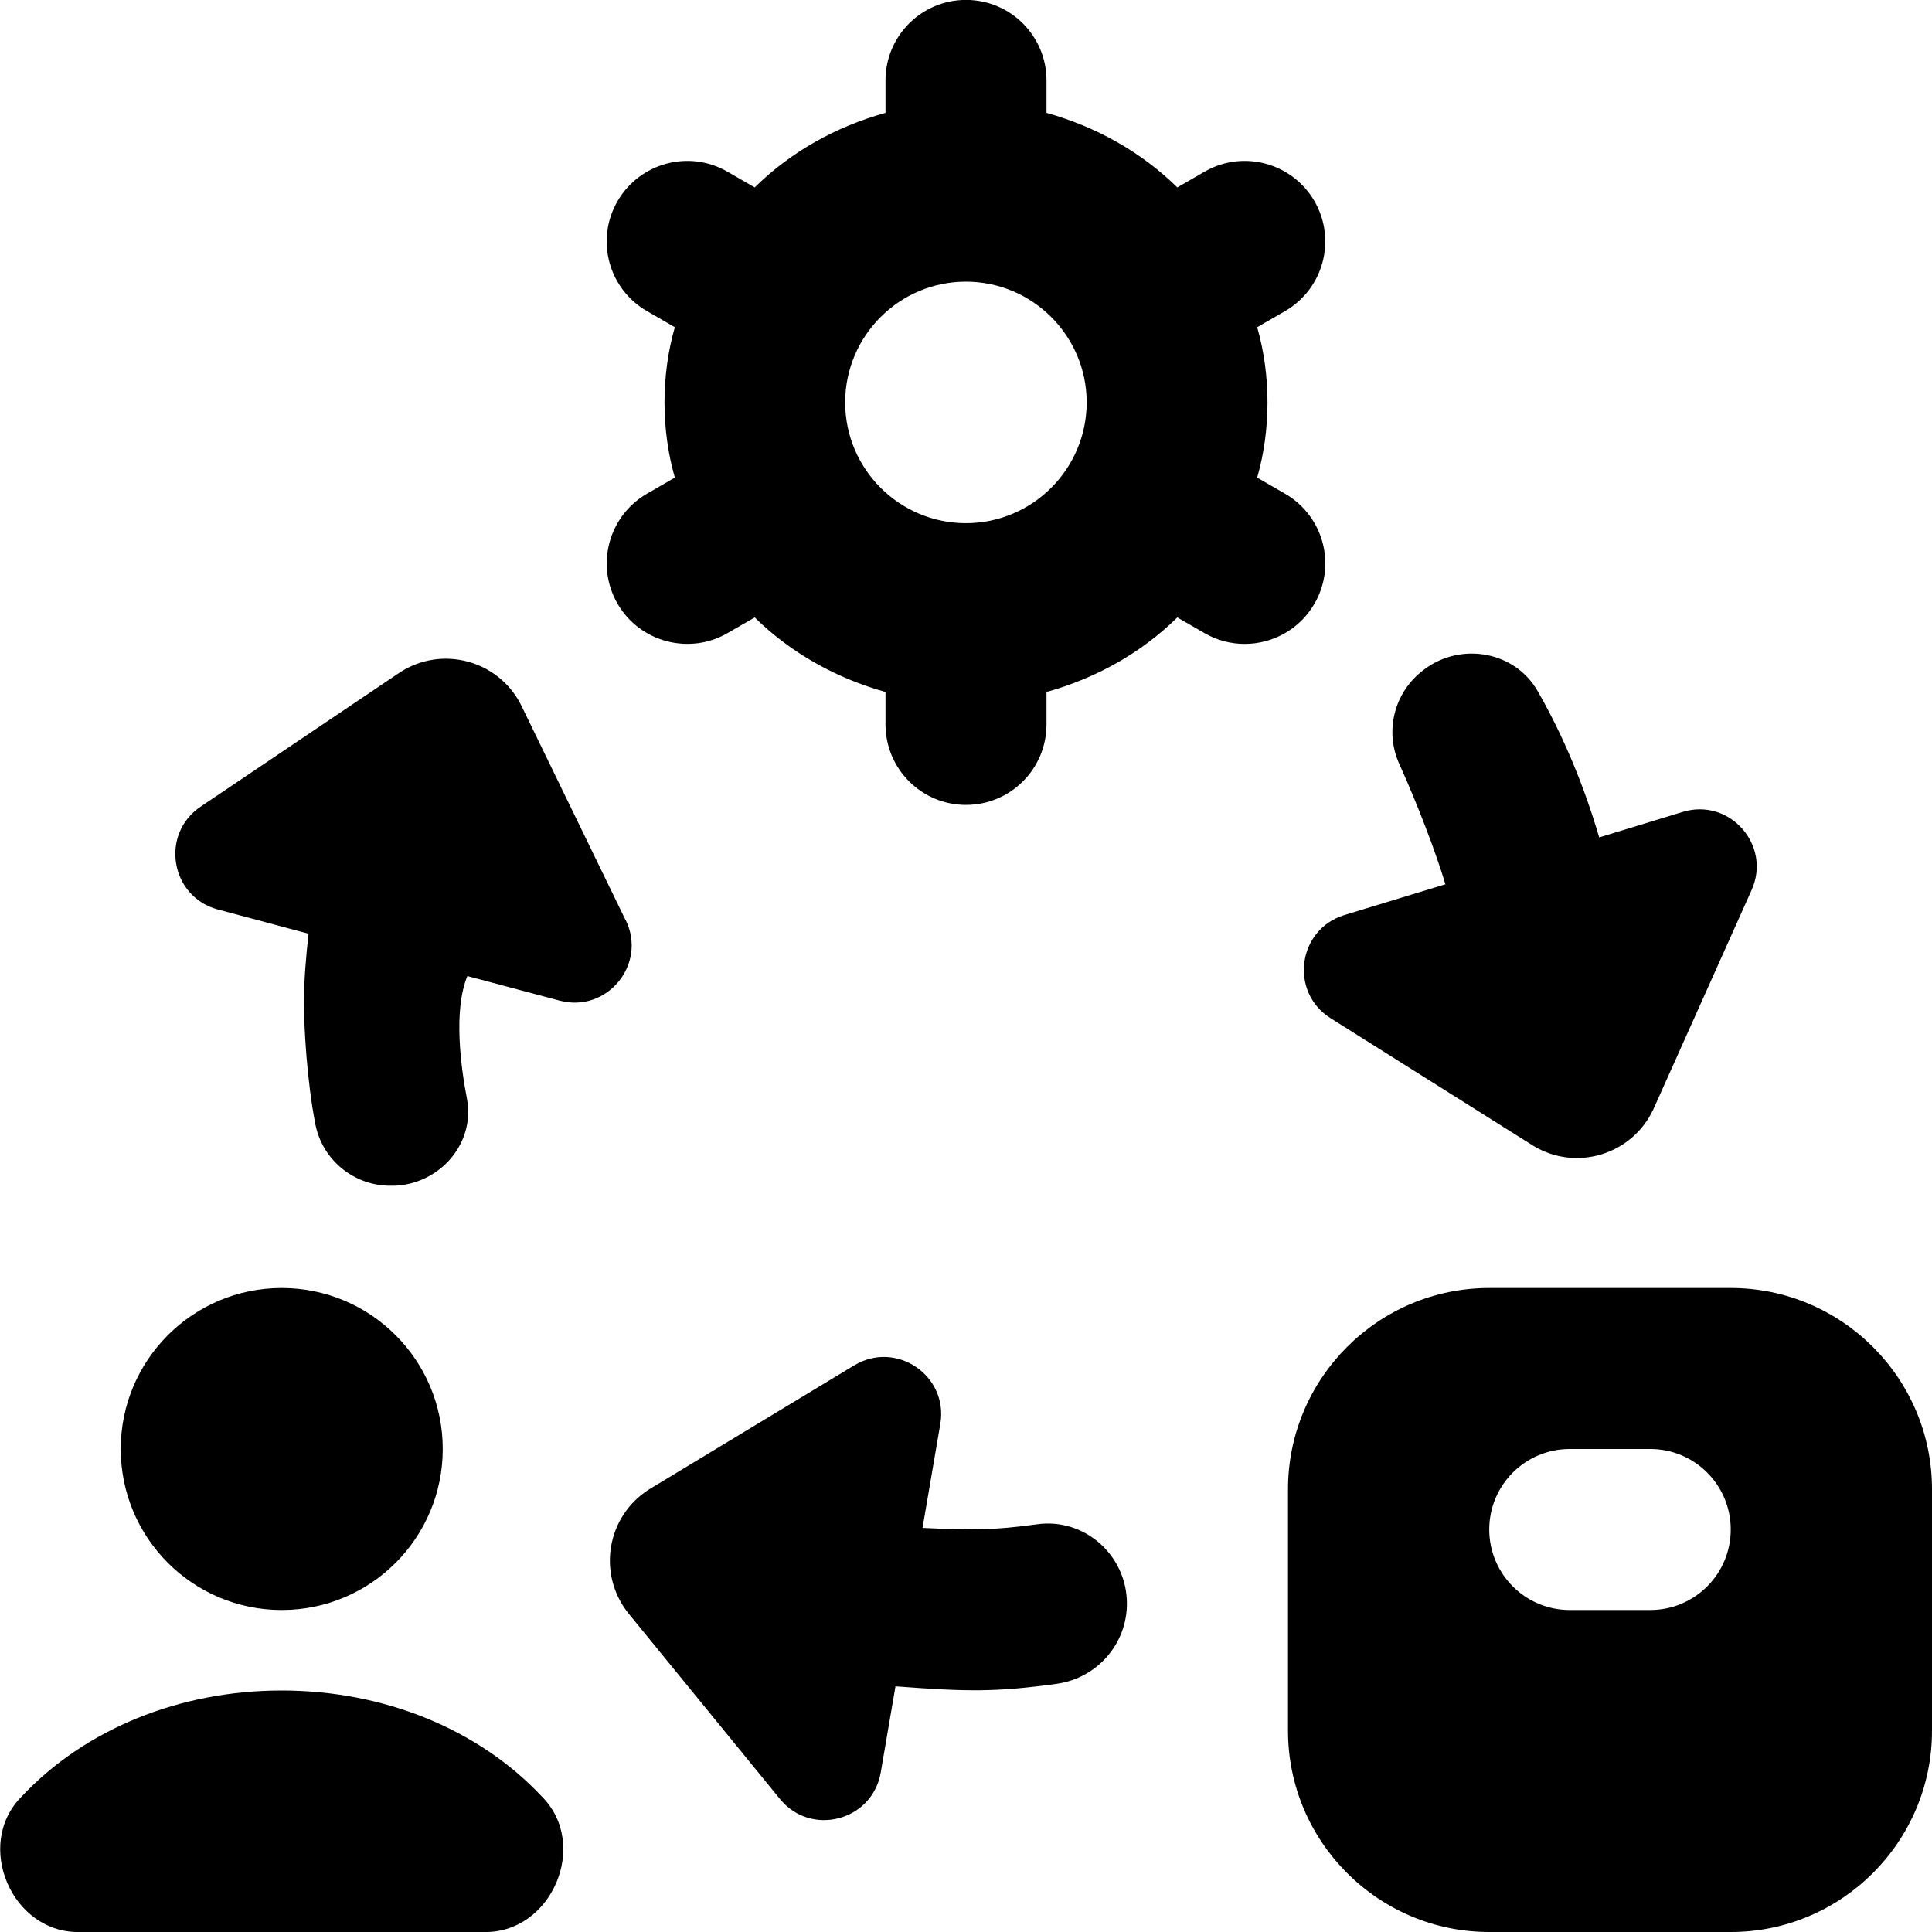 <?xml version="1.0" encoding="UTF-8"?>
<svg xmlns="http://www.w3.org/2000/svg" id="Layer_1" data-name="Layer 1" viewBox="0 0 24 24">
  <path d="M1.5,18c0-1.105,.895-2,2-2s2,.895,2,2-.895,2-2,2-2-.895-2-2Zm2,3c-1.268,0-2.444,.479-3.229,1.315-.602,.6-.12,1.713,.729,1.685H6c.849,.028,1.331-1.085,.729-1.685-.785-.836-1.962-1.315-3.229-1.315Zm20.5-2.5v3c0,1.378-1.121,2.5-2.5,2.5h-3c-1.379,0-2.5-1.122-2.5-2.5v-3c0-1.378,1.121-2.5,2.5-2.5h3c1.379,0,2.5,1.122,2.5,2.5Zm-2.5,.5c0-.552-.447-1-1-1h-1c-.553,0-1,.448-1,1s.447,1,1,1h1c.553,0,1-.448,1-1Zm-8.623-.064c-.532,.073-.8,.073-1.417,.044l.221-1.291c.103-.6-.548-1.043-1.069-.728l-2.546,1.539c-.528,.332-.65,1.048-.263,1.537l1.886,2.311c.386,.473,1.149,.272,1.252-.33l.183-1.07c.893,.068,1.25,.073,2.009-.032,.496-.072,.866-.494,.866-.995,0-.601-.528-1.072-1.123-.985Zm-5.105-7.504l-1.3-2.676c-.282-.556-.985-.743-1.506-.402l-2.474,1.667c-.506,.341-.376,1.119,.214,1.277l1.127,.301c-.032,.286-.057,.574-.057,.869,0,.283,.035,.947,.141,1.495,.084,.433,.457,.75,.898,.766,.006,0,.013,0,.019,0,.591,.021,1.079-.504,.966-1.084-.074-.381-.171-1.094,.006-1.52l1.145,.305c.588,.157,1.089-.45,.823-.998Zm8.758,1.217l2.518,1.585c.533,.323,1.228,.11,1.491-.455l1.22-2.722c.25-.557-.272-1.149-.856-.971l-.986,.301-.051,.016c-.188-.639-.44-1.251-.764-1.817-.283-.496-.952-.614-1.408-.271-.004,.003-.009,.007-.013,.01-.36,.272-.484,.753-.299,1.164,.228,.504,.462,1.119,.573,1.496l-1.254,.382c-.583,.178-.687,.958-.171,1.282Zm-1.068-4.65c-.17,0-.342-.043-.499-.134l-.338-.195c-.446,.439-1.006,.754-1.625,.926v.403c0,.552-.447,1-1,1s-1-.448-1-1v-.403c-.619-.173-1.179-.488-1.625-.926l-.338,.195c-.47,.273-1.088,.116-1.366-.366-.276-.479-.112-1.09,.366-1.366l.346-.2c-.171-.595-.171-1.273,0-1.868l-.346-.2c-.479-.276-.643-.888-.366-1.366s.889-.642,1.366-.366l.338,.195c.446-.439,1.006-.754,1.625-.926v-.403c0-.552,.447-1,1-1s1,.448,1,1v.403c.619,.173,1.179,.488,1.625,.926l.338-.195c.476-.276,1.089-.112,1.366,.366,.276,.479,.112,1.09-.366,1.366l-.346,.2c.171,.595,.171,1.273,0,1.868l.346,.2c.479,.276,.643,.888,.366,1.366-.186,.321-.521,.5-.867,.5Zm-1.963-3c0-.827-.673-1.5-1.5-1.5s-1.5,.673-1.5,1.5,.673,1.5,1.5,1.5,1.5-.673,1.5-1.5Z"/>
</svg>

